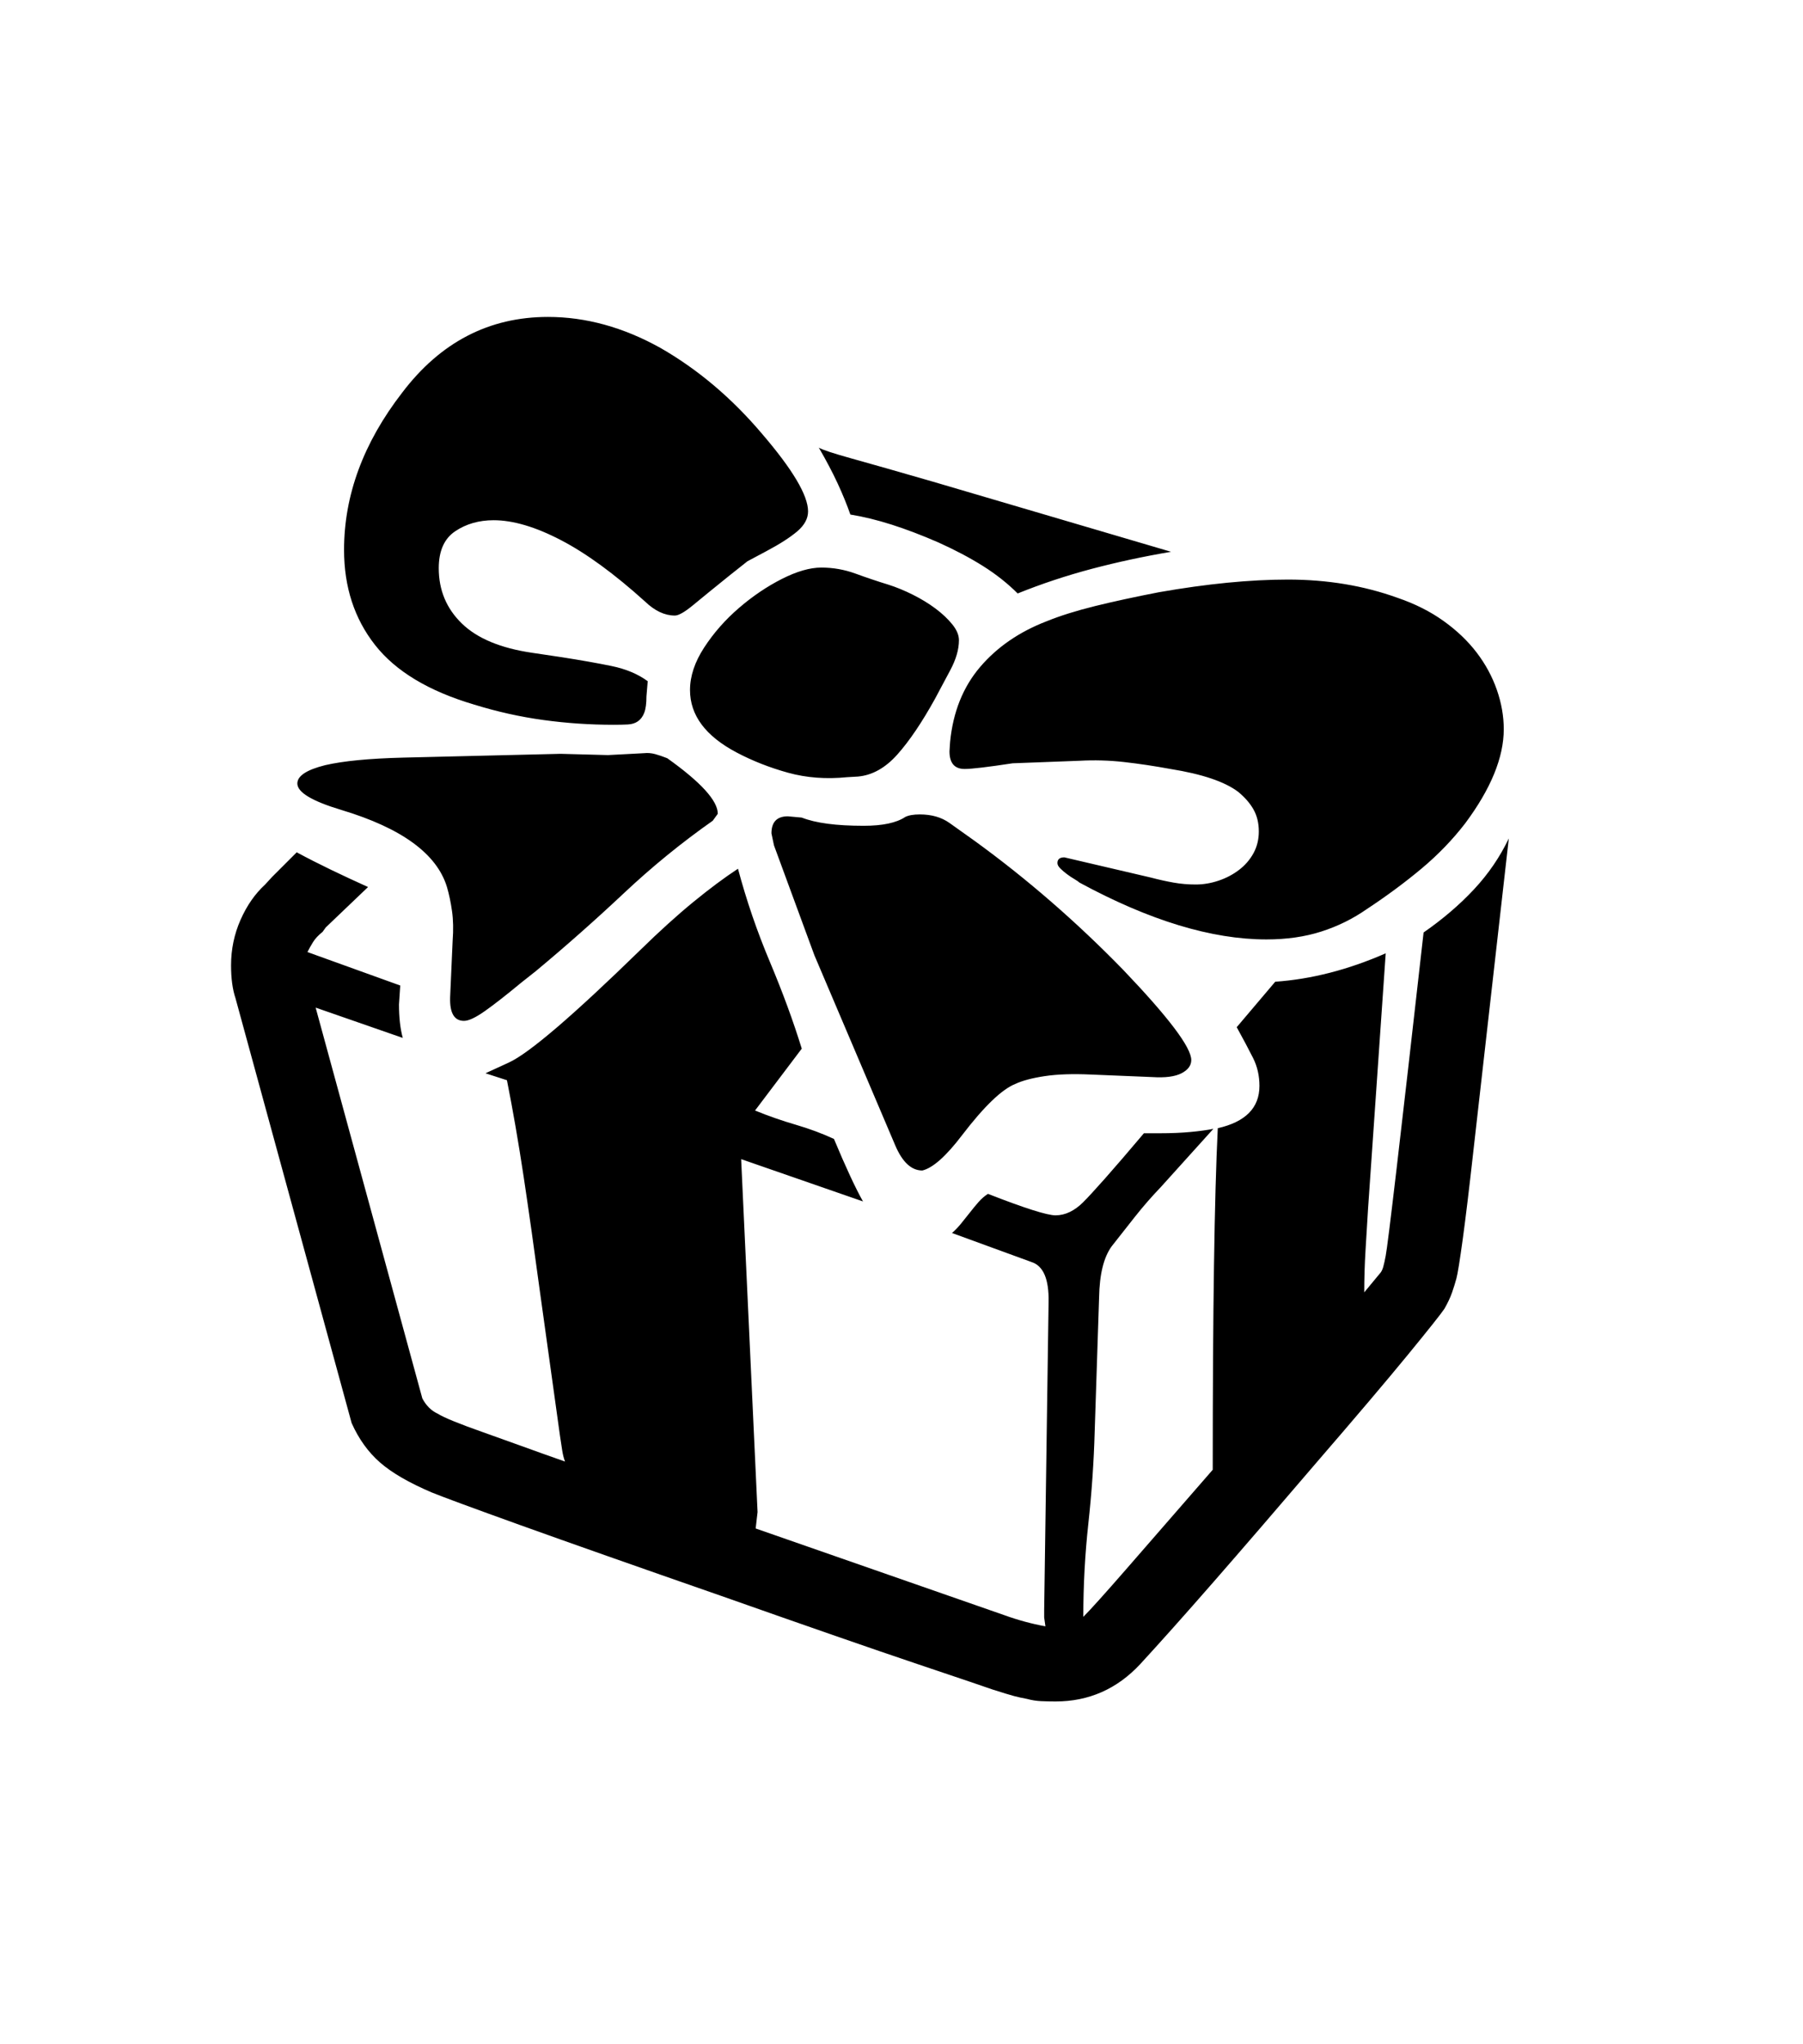 <svg xmlns="http://www.w3.org/2000/svg" xmlns:xlink="http://www.w3.org/1999/xlink" viewBox="0 0 357 404.75" version="1.1">
<defs>
<g>
<symbol overflow="visible" id="glyph0-0">
<path style="stroke:none;" d="M 102.125 -198.625 L 102.125 15.875 L 210.375 15.875 L 210.375 -198.625 Z M 84.375 33.625 L 84.375 -216.375 L 228.125 -216.375 L 228.125 33.625 Z M 84.375 33.625 "/>
</symbol>
<symbol overflow="visible" id="glyph0-1">
<path style="stroke:none;" d="M 146.125 -202.375 C 146.789 -201.957 149 -201.227 152.75 -200.188 C 156.5 -199.145 161.832 -197.625 168.75 -195.625 L 215.875 -181.75 C 210.457 -180.832 205.227 -179.707 200.188 -178.375 C 195.145 -177.039 190.25 -175.414 185.5 -173.5 C 183.5 -175.5 181.207 -177.312 178.625 -178.938 C 176.039 -180.562 173.082 -182.125 169.75 -183.625 C 166.5 -185.039 163.438 -186.207 160.562 -187.125 C 157.688 -188.039 154.957 -188.707 152.375 -189.125 C 151.707 -191.039 150.875 -193.082 149.875 -195.25 C 148.875 -197.414 147.625 -199.789 146.125 -202.375 Z M 153.875 -137.25 L 151.75 -137.125 C 147.582 -136.707 143.688 -137 140.062 -138 C 136.438 -139 133.039 -140.332 129.875 -142 C 123.707 -145.25 120.625 -149.375 120.625 -154.375 C 120.625 -157.125 121.562 -159.938 123.438 -162.812 C 125.312 -165.688 127.602 -168.289 130.312 -170.625 C 133.02 -172.957 135.852 -174.875 138.812 -176.375 C 141.77 -177.875 144.375 -178.625 146.625 -178.625 C 148.957 -178.625 151.207 -178.227 153.375 -177.438 C 155.539 -176.645 157.707 -175.914 159.875 -175.25 C 161.457 -174.75 163.082 -174.082 164.75 -173.25 C 166.414 -172.414 167.914 -171.5 169.25 -170.5 C 170.582 -169.5 171.688 -168.457 172.562 -167.375 C 173.438 -166.289 173.875 -165.25 173.875 -164.25 C 173.875 -162.414 173.289 -160.414 172.125 -158.25 L 169.125 -152.625 C 166.539 -147.957 164.062 -144.289 161.688 -141.625 C 159.312 -138.957 156.707 -137.5 153.875 -137.25 Z M 42.875 -135.875 C 42.875 -137.375 44.707 -138.582 48.375 -139.5 C 51.957 -140.332 57.125 -140.832 63.875 -141 L 95 -141.75 L 104.375 -141.5 L 111.5 -141.875 C 112.25 -141.957 113 -141.895 113.75 -141.688 C 114.5 -141.477 115.289 -141.207 116.125 -140.875 C 122.789 -136.125 126.125 -132.457 126.125 -129.875 L 125.125 -128.5 C 118.957 -124.164 113.082 -119.375 107.5 -114.125 C 101.914 -108.875 96.125 -103.75 90.125 -98.75 L 87.125 -96.375 C 84.207 -93.957 81.832 -92.102 80 -90.812 C 78.164 -89.52 76.789 -88.875 75.875 -88.875 C 73.957 -88.875 73.039 -90.414 73.125 -93.5 L 73.625 -104.75 C 73.789 -106.914 73.75 -108.875 73.5 -110.625 C 73.25 -112.375 72.914 -113.957 72.5 -115.375 C 70.5 -121.957 63.539 -127.039 51.625 -130.625 C 45.789 -132.375 42.875 -134.125 42.875 -135.875 Z M 137.25 -123.625 L 136.75 -126 C 136.75 -128.25 137.832 -129.375 140 -129.375 L 142.75 -129.125 C 145.5 -128.039 149.582 -127.5 155 -127.5 C 158.75 -127.5 161.5 -128.082 163.25 -129.25 C 163.914 -129.582 164.875 -129.75 166.125 -129.75 C 168.457 -129.75 170.414 -129.188 172 -128.062 C 173.582 -126.938 175.25 -125.75 177 -124.5 C 187.332 -117 197.125 -108.5 206.375 -99 C 215.375 -89.582 219.875 -83.625 219.875 -81.125 C 219.875 -80.039 219.227 -79.164 217.938 -78.5 C 216.645 -77.832 214.707 -77.582 212.125 -77.75 L 200 -78.25 C 196.414 -78.414 193.375 -78.312 190.875 -77.938 C 188.375 -77.562 186.414 -77.039 185 -76.375 C 182.332 -75.289 178.832 -71.914 174.5 -66.25 C 171.332 -62.082 168.707 -59.75 166.625 -59.25 C 164.457 -59.25 162.664 -60.914 161.25 -64.25 L 145.25 -101.875 Z M 52.125 -182.125 C 52.125 -192.957 55.957 -203.332 63.625 -213.25 C 71.207 -223.25 80.832 -228.25 92.5 -228.25 C 100 -228.25 107.414 -226.207 114.75 -222.125 C 122.164 -217.875 128.875 -212.207 134.875 -205.125 C 140.957 -198.039 144 -192.914 144 -189.75 C 144 -188.332 143.289 -187.02 141.875 -185.812 C 140.457 -184.602 138.414 -183.289 135.75 -181.875 L 132 -179.875 L 128.375 -177 C 125.375 -174.582 123.02 -172.664 121.312 -171.25 C 119.602 -169.832 118.375 -169.125 117.625 -169.125 C 115.625 -169.125 113.664 -170.039 111.75 -171.875 C 105.664 -177.375 100.102 -181.438 95.062 -184.062 C 90.02 -186.688 85.582 -188 81.75 -188 C 78.832 -188 76.289 -187.27 74.125 -185.812 C 71.957 -184.352 70.875 -181.914 70.875 -178.5 C 70.875 -174.164 72.395 -170.52 75.438 -167.562 C 78.477 -164.602 83.125 -162.664 89.375 -161.75 L 95.25 -160.875 C 99 -160.289 102.289 -159.707 105.125 -159.125 C 107.957 -158.539 110.332 -157.539 112.25 -156.125 L 112 -153.125 C 112 -151.707 111.852 -150.625 111.562 -149.875 C 111.27 -149.125 110.852 -148.562 110.312 -148.188 C 109.77 -147.812 109.102 -147.602 108.312 -147.562 C 107.52 -147.52 106.582 -147.5 105.5 -147.5 C 100.832 -147.5 96.207 -147.812 91.625 -148.438 C 87.039 -149.062 82.457 -150.082 77.875 -151.5 C 68.875 -154.164 62.332 -158.102 58.25 -163.312 C 54.164 -168.52 52.125 -174.789 52.125 -182.125 Z M 239 -176.25 C 246.832 -176.25 254.082 -175.039 260.75 -172.625 C 264.164 -171.457 267.188 -169.938 269.812 -168.062 C 272.438 -166.188 274.625 -164.102 276.375 -161.812 C 278.125 -159.52 279.457 -157.062 280.375 -154.438 C 281.289 -151.812 281.75 -149.207 281.75 -146.625 C 281.75 -141.039 279.207 -134.832 274.125 -128 C 271.625 -124.75 268.727 -121.75 265.438 -119 C 262.145 -116.25 258.539 -113.582 254.625 -111 C 251.875 -109.082 248.875 -107.602 245.625 -106.562 C 242.375 -105.52 238.75 -105 234.75 -105 C 223.914 -105 211.582 -108.75 197.75 -116.25 C 197.582 -116.414 197.25 -116.645 196.75 -116.938 C 196.25 -117.227 195.75 -117.562 195.25 -117.938 C 194.75 -118.312 194.312 -118.688 193.938 -119.062 C 193.562 -119.438 193.375 -119.789 193.375 -120.125 C 193.375 -120.875 193.832 -121.25 194.75 -121.25 L 211.875 -117.25 C 213.457 -116.832 214.957 -116.5 216.375 -116.25 C 217.789 -116 219.25 -115.875 220.75 -115.875 C 222.25 -115.875 223.75 -116.125 225.25 -116.625 C 226.75 -117.125 228.102 -117.832 229.312 -118.75 C 230.52 -119.664 231.477 -120.77 232.188 -122.062 C 232.895 -123.352 233.25 -124.789 233.25 -126.375 C 233.25 -128.039 232.895 -129.5 232.188 -130.75 C 231.477 -132 230.457 -133.164 229.125 -134.25 C 226.457 -136.25 222 -137.75 215.75 -138.75 C 212.582 -139.332 209.52 -139.789 206.562 -140.125 C 203.602 -140.457 200.664 -140.539 197.75 -140.375 L 184.5 -139.875 C 179.582 -139.125 176.414 -138.75 175 -138.75 C 173 -138.75 172 -139.914 172 -142.25 L 172.125 -144.125 C 172.707 -150.039 174.688 -154.977 178.062 -158.938 C 181.438 -162.895 185.832 -165.914 191.25 -168 C 193.914 -169.082 197.102 -170.082 200.812 -171 C 204.52 -171.914 208.75 -172.832 213.5 -173.75 C 218.25 -174.582 222.75 -175.207 227 -175.625 C 231.25 -176.039 235.25 -176.25 239 -176.25 Z M 282.75 -125 L 275.75 -63.25 C 274.914 -55.75 274.207 -49.875 273.625 -45.625 C 273.039 -41.375 272.625 -38.789 272.375 -37.875 C 272.125 -36.957 271.832 -36.02 271.5 -35.062 C 271.164 -34.102 270.664 -33.039 270 -31.875 C 269.332 -30.875 266.914 -27.832 262.75 -22.75 C 258.582 -17.664 252.539 -10.539 244.625 -1.375 C 236.789 7.789 230 15.664 224.25 22.25 C 218.5 28.832 213.664 34.25 209.75 38.5 C 205.164 43.414 199.582 45.875 193 45.875 C 192 45.875 191.039 45.852 190.125 45.812 C 189.207 45.77 188.289 45.625 187.375 45.375 C 186.457 45.207 185.602 45.02 184.812 44.812 C 184.02 44.602 182.582 44.164 180.5 43.5 C 179.582 43.164 174.664 41.5 165.75 38.5 C 156.832 35.5 143.875 31 126.875 25 C 109.875 19.082 96.625 14.414 87.125 11 C 77.625 7.582 71.75 5.414 69.5 4.5 C 65 2.582 61.582 0.602 59.25 -1.438 C 56.914 -3.477 55.039 -6.082 53.625 -9.25 L 30.625 -93.375 C 30.039 -95.125 29.75 -97.289 29.75 -99.875 C 29.75 -103.039 30.375 -106.039 31.625 -108.875 C 32.875 -111.707 34.5 -114.039 36.5 -115.875 L 37.875 -117.375 L 42.75 -122.25 C 44.914 -121.082 47.164 -119.938 49.5 -118.812 C 51.832 -117.688 54.289 -116.539 56.875 -115.375 L 48.5 -107.375 L 47.875 -106.5 C 47.039 -105.832 46.414 -105.164 46 -104.5 C 45.582 -103.832 45.207 -103.164 44.875 -102.5 L 63.25 -95.875 L 63 -92.125 C 63 -89.539 63.25 -87.332 63.75 -85.5 L 46.5 -91.5 L 67.625 -14.125 C 68.375 -12.707 69.375 -11.707 70.625 -11.125 C 71.289 -10.707 72.395 -10.188 73.938 -9.562 C 75.477 -8.938 77.375 -8.227 79.625 -7.438 C 81.875 -6.645 84.375 -5.75 87.125 -4.75 C 89.875 -3.75 92.789 -2.707 95.875 -1.625 C 95.625 -2.289 95.438 -3.039 95.312 -3.875 C 95.188 -4.707 95.039 -5.664 94.875 -6.75 L 90.875 -35.5 C 89.789 -43.582 88.727 -51.082 87.688 -58 C 86.645 -64.914 85.539 -71.289 84.375 -77.125 L 80.125 -78.5 L 84.75 -80.625 C 88.75 -82.457 97.414 -89.875 110.75 -102.875 C 114.582 -106.625 118.102 -109.812 121.312 -112.438 C 124.52 -115.062 127.457 -117.25 130.125 -119 C 131.789 -112.75 133.895 -106.602 136.438 -100.562 C 138.977 -94.52 141.082 -88.789 142.75 -83.375 L 133.5 -71.125 C 136.164 -70.039 138.852 -69.102 141.562 -68.312 C 144.27 -67.52 146.789 -66.582 149.125 -65.5 C 151.457 -59.914 153.375 -55.789 154.875 -53.125 L 130.75 -61.5 L 134 8.375 L 133.625 11.625 L 182.75 28.75 C 185.5 29.75 188.25 30.5 191 31 L 190.75 29.25 L 190.75 27.75 L 191.625 -33.25 C 191.707 -37.75 190.582 -40.375 188.25 -41.125 L 172.5 -46.875 C 173.082 -47.375 173.664 -47.977 174.25 -48.688 C 174.832 -49.395 175.414 -50.125 176 -50.875 C 176.582 -51.625 177.164 -52.332 177.75 -53 C 178.332 -53.664 178.957 -54.207 179.625 -54.625 C 186.875 -51.789 191.332 -50.375 193 -50.375 C 194.914 -50.375 196.75 -51.25 198.5 -53 C 199.414 -53.914 200.852 -55.477 202.812 -57.688 C 204.77 -59.895 207.332 -62.875 210.5 -66.625 L 213.75 -66.625 C 215.914 -66.625 217.895 -66.707 219.688 -66.875 C 221.477 -67.039 223 -67.25 224.25 -67.5 L 213.875 -56 C 212.039 -54.082 210.332 -52.125 208.75 -50.125 C 207.164 -48.125 205.625 -46.164 204.125 -44.25 C 202.539 -42.082 201.707 -38.707 201.625 -34.125 L 200.75 -7.5 C 200.582 -1.5 200.164 4.539 199.5 10.625 C 198.832 16.707 198.5 22.875 198.5 29.125 C 199.914 27.707 202.727 24.582 206.938 19.75 C 211.145 14.914 216.875 8.332 224.125 0 C 224.125 -15.75 224.207 -29.25 224.375 -40.5 C 224.539 -51.75 224.789 -60.789 225.125 -67.625 C 230.625 -68.875 233.375 -71.664 233.375 -76 C 233.375 -78 232.957 -79.832 232.125 -81.5 C 231.289 -83.164 230.207 -85.207 228.875 -87.625 L 236.5 -96.625 C 243.664 -97.125 250.957 -99 258.375 -102.25 L 254.875 -51.625 C 254.707 -48.875 254.539 -46.125 254.375 -43.375 C 254.207 -40.625 254.125 -37.875 254.125 -35.125 L 257.125 -38.75 C 257.457 -39.082 257.707 -39.539 257.875 -40.125 C 258.039 -40.707 258.207 -41.457 258.375 -42.375 C 258.789 -44.375 261.289 -65.707 265.875 -106.375 C 269.707 -109.039 273.039 -111.895 275.875 -114.938 C 278.707 -117.977 281 -121.332 282.75 -125 Z M 282.75 -125 "/>
</symbol>
</g>
</defs>
<g id="surface1">
<rect x="0" y="0" width="357" height="404.75" style="fill:rgb(100%,100%,100%);fill-opacity:1;stroke:none;"/>
<g style="fill:rgb(0%,0%,0%);fill-opacity:1;">
  <use xlink:href="#glyph0-1" x="16" y="291"/>
</g>
</g>
</svg>
